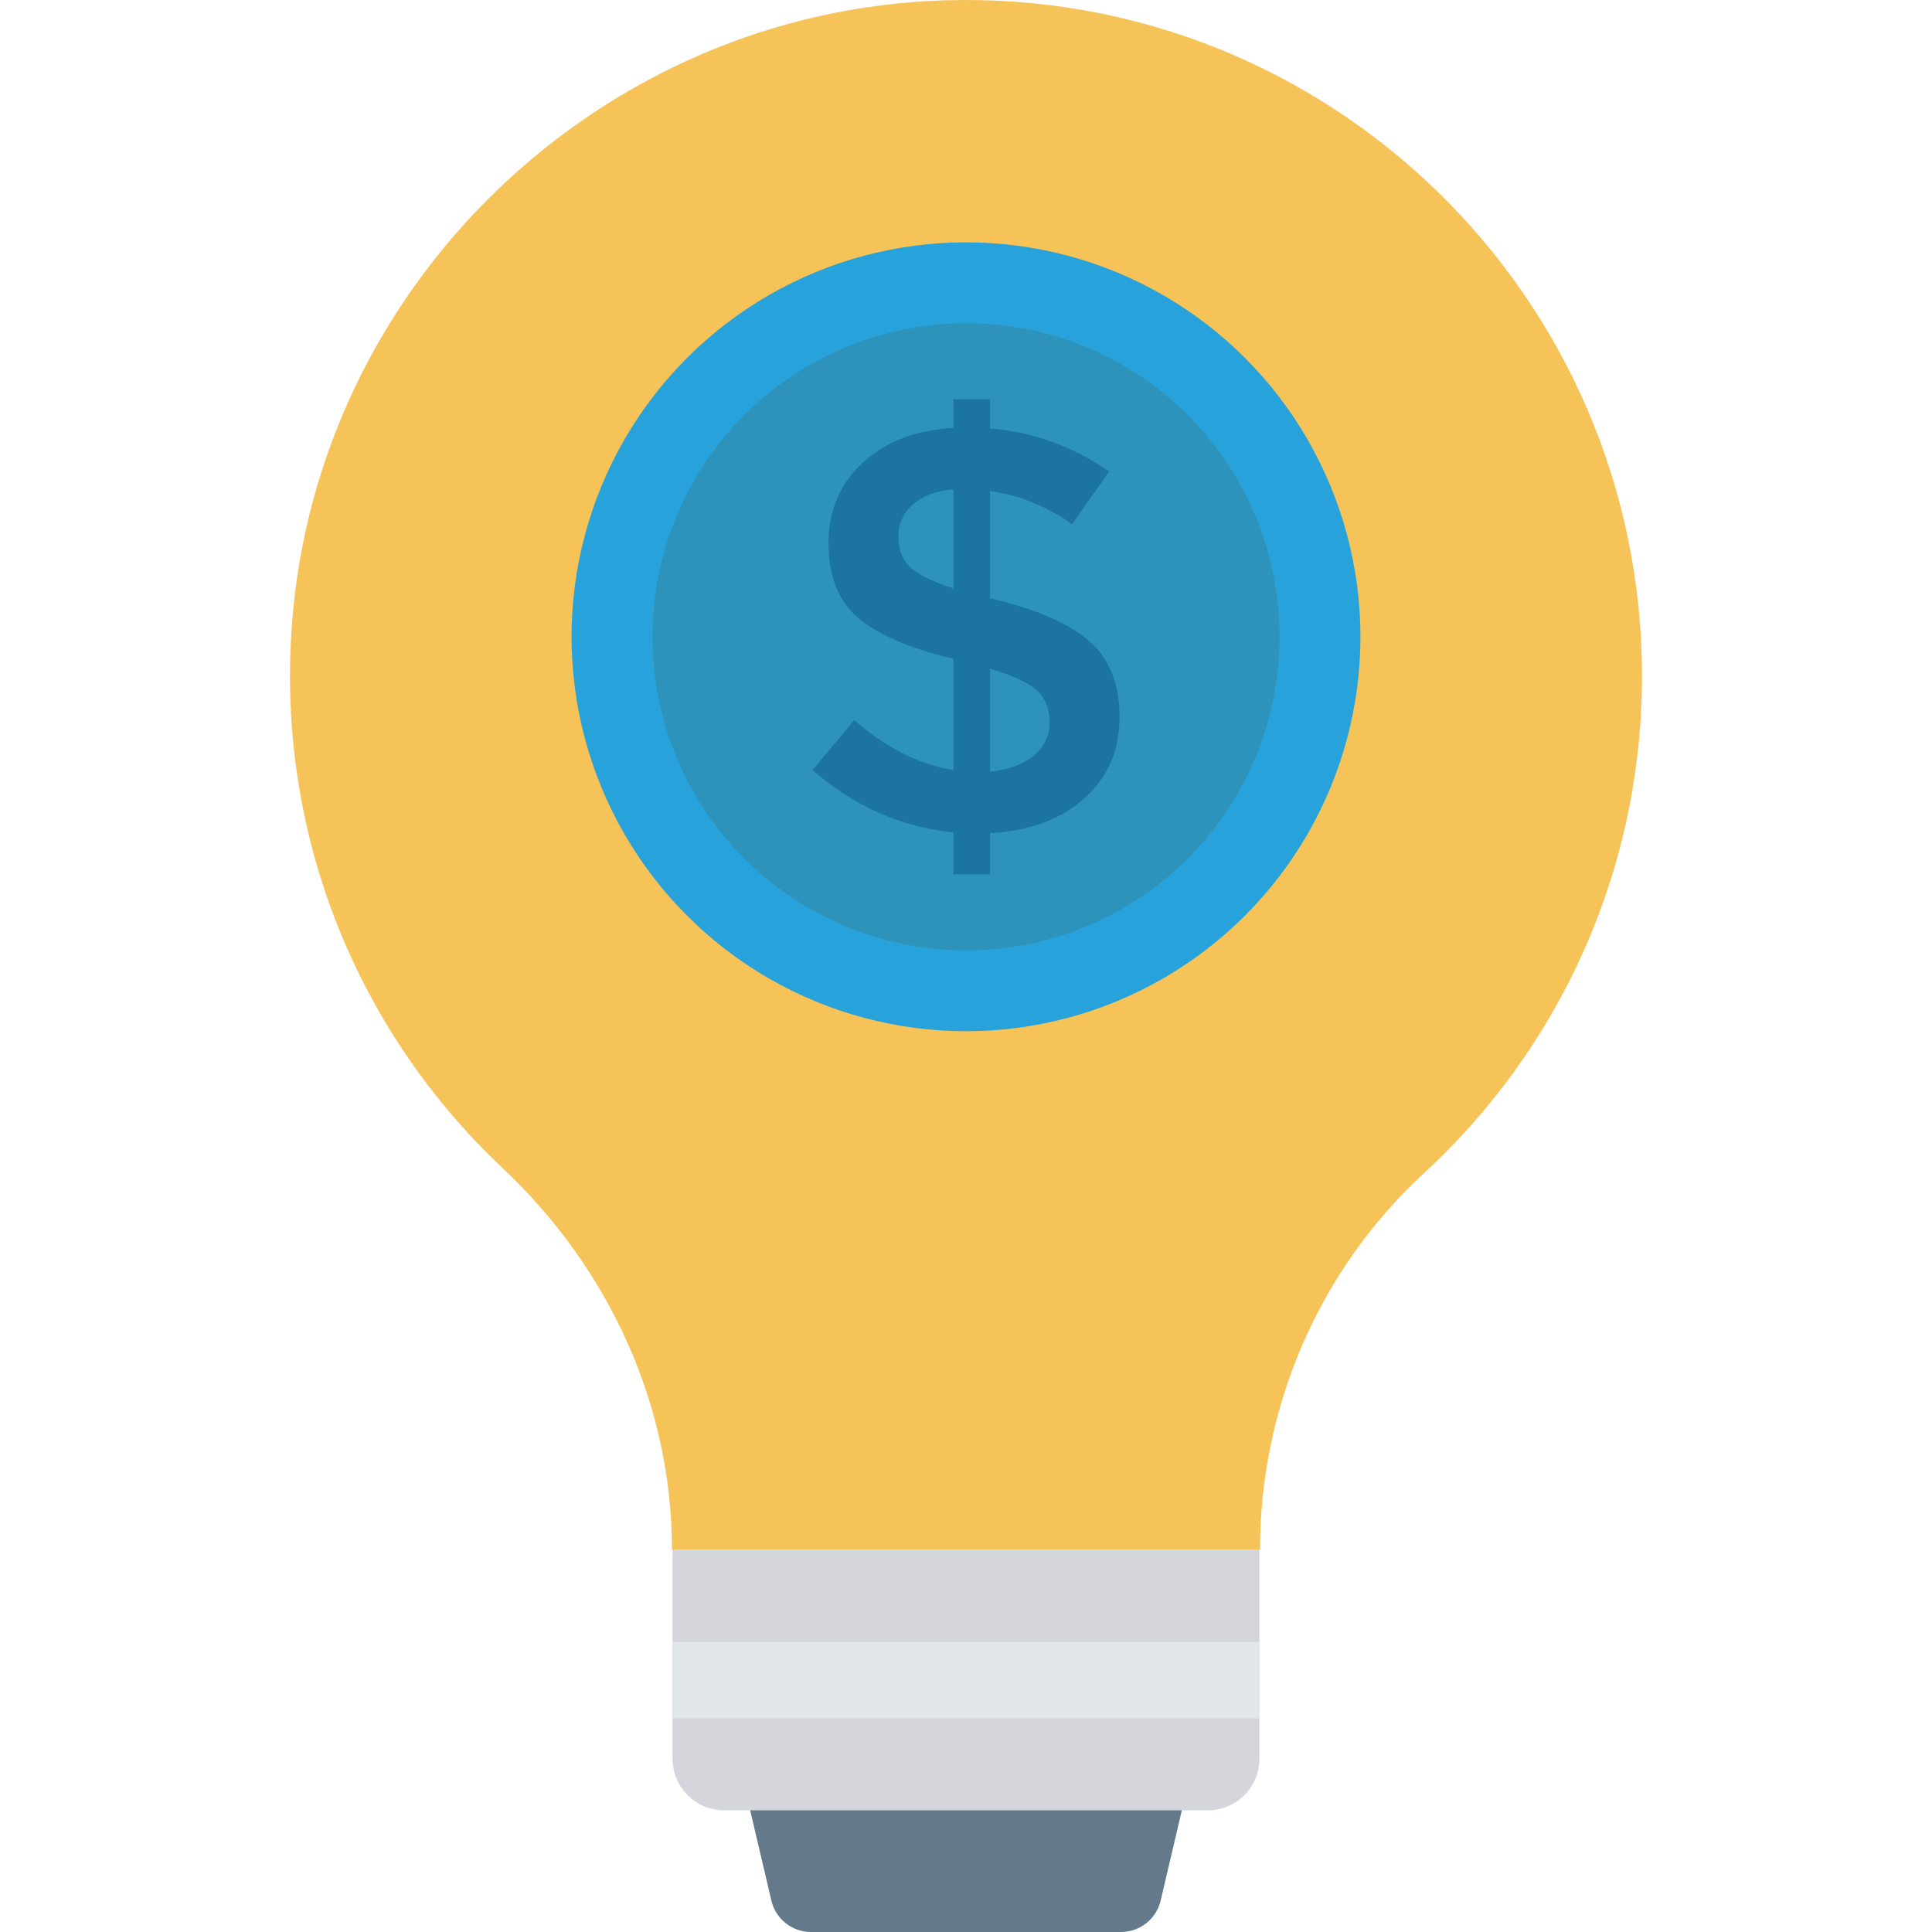 <?xml version="1.0" encoding="iso-8859-1"?>
<!-- Generator: Adobe Illustrator 19.0.0, SVG Export Plug-In . SVG Version: 6.00 Build 0)  -->
<svg version="1.1" id="Capa_1" xmlns="http://www.w3.org/2000/svg" xmlns:xlink="http://www.w3.org/1999/xlink" x="0px" y="0px"
	 viewBox="0 0 468.293 468.293" style="enable-background:new 0 0 468.293 468.293;" xml:space="preserve">
<path style="fill:#64798A;" d="M271.71,468.293h-75.127c-4.586,0-8.569-3.157-9.617-7.622l-13.029-55.514h120.421l-13.029,55.514
	C280.279,465.136,276.296,468.293,271.71,468.293z"/>
<path style="fill:#F6C358;" d="M397.997,163.851c0-92.196-76.147-166.607-168.981-163.772
	C145.671,2.624,76.564,68.819,70.713,151.998c-3.639,51.737,16.761,98.81,51.155,131.181c25.658,24.148,41.01,57.244,41.01,92.479v0
	h142.537v-0.027c0-34.646,14.317-67.824,39.785-91.311C377.662,254.382,397.997,211.492,397.997,163.851z"/>
<path style="fill:#D5D6DB;" d="M292.785,438.794H175.507c-6.897,0-12.488-5.591-12.488-12.488v-50.648h142.254v50.648
	C305.273,433.203,299.682,438.794,292.785,438.794z"/>
<rect x="163.022" y="397.986" style="fill:#E1E6E9;" width="142.255" height="18.507"/>
<circle style="fill:#27A2DB;" cx="234.146" cy="154.349" r="95.607"/>
<circle style="fill:#2D93BA;" cx="234.146" cy="154.349" r="76.001"/>
<path style="fill:#1C75A1;" d="M231.095,211.916v-10.138c-12.693-1.294-24.086-6.341-34.168-15.134l10.138-12.082
	c7.776,6.759,15.778,10.783,24.029,12.082v-26.945c-10.466-2.498-18.129-5.787-22.989-9.861c-4.86-4.075-7.29-10.116-7.29-18.124
	s2.792-14.558,8.398-19.655c5.606-5.092,12.896-7.867,21.882-8.33v-6.945h8.884v7.081c10.184,0.746,19.813,4.216,28.889,10.421
	l-9.031,12.778c-6.115-4.351-12.727-7.036-19.859-8.059v26.109h0.418c10.647,2.503,18.468,5.883,23.464,10.138
	c5.007,4.261,7.505,10.444,7.505,18.542c0,8.104-2.871,14.705-8.613,19.791c-5.742,5.097-13.326,7.872-22.775,8.336v9.997H231.095z
	 M221.295,122.27c-2.362,2.08-3.538,4.674-3.538,7.776c0,3.103,0.927,5.555,2.78,7.358c1.842,1.808,5.369,3.543,10.557,5.21v-24.029
	C226.924,118.959,223.658,120.185,221.295,122.27z M250.535,183.168c2.588-2.125,3.888-4.809,3.888-8.053
	c0-3.238-1.017-5.809-3.052-7.708c-2.046-1.899-5.843-3.679-11.393-5.346v24.996C244.42,186.599,247.935,185.299,250.535,183.168z"
	/>
<g>
</g>
<g>
</g>
<g>
</g>
<g>
</g>
<g>
</g>
<g>
</g>
<g>
</g>
<g>
</g>
<g>
</g>
<g>
</g>
<g>
</g>
<g>
</g>
<g>
</g>
<g>
</g>
<g>
</g>
</svg>
